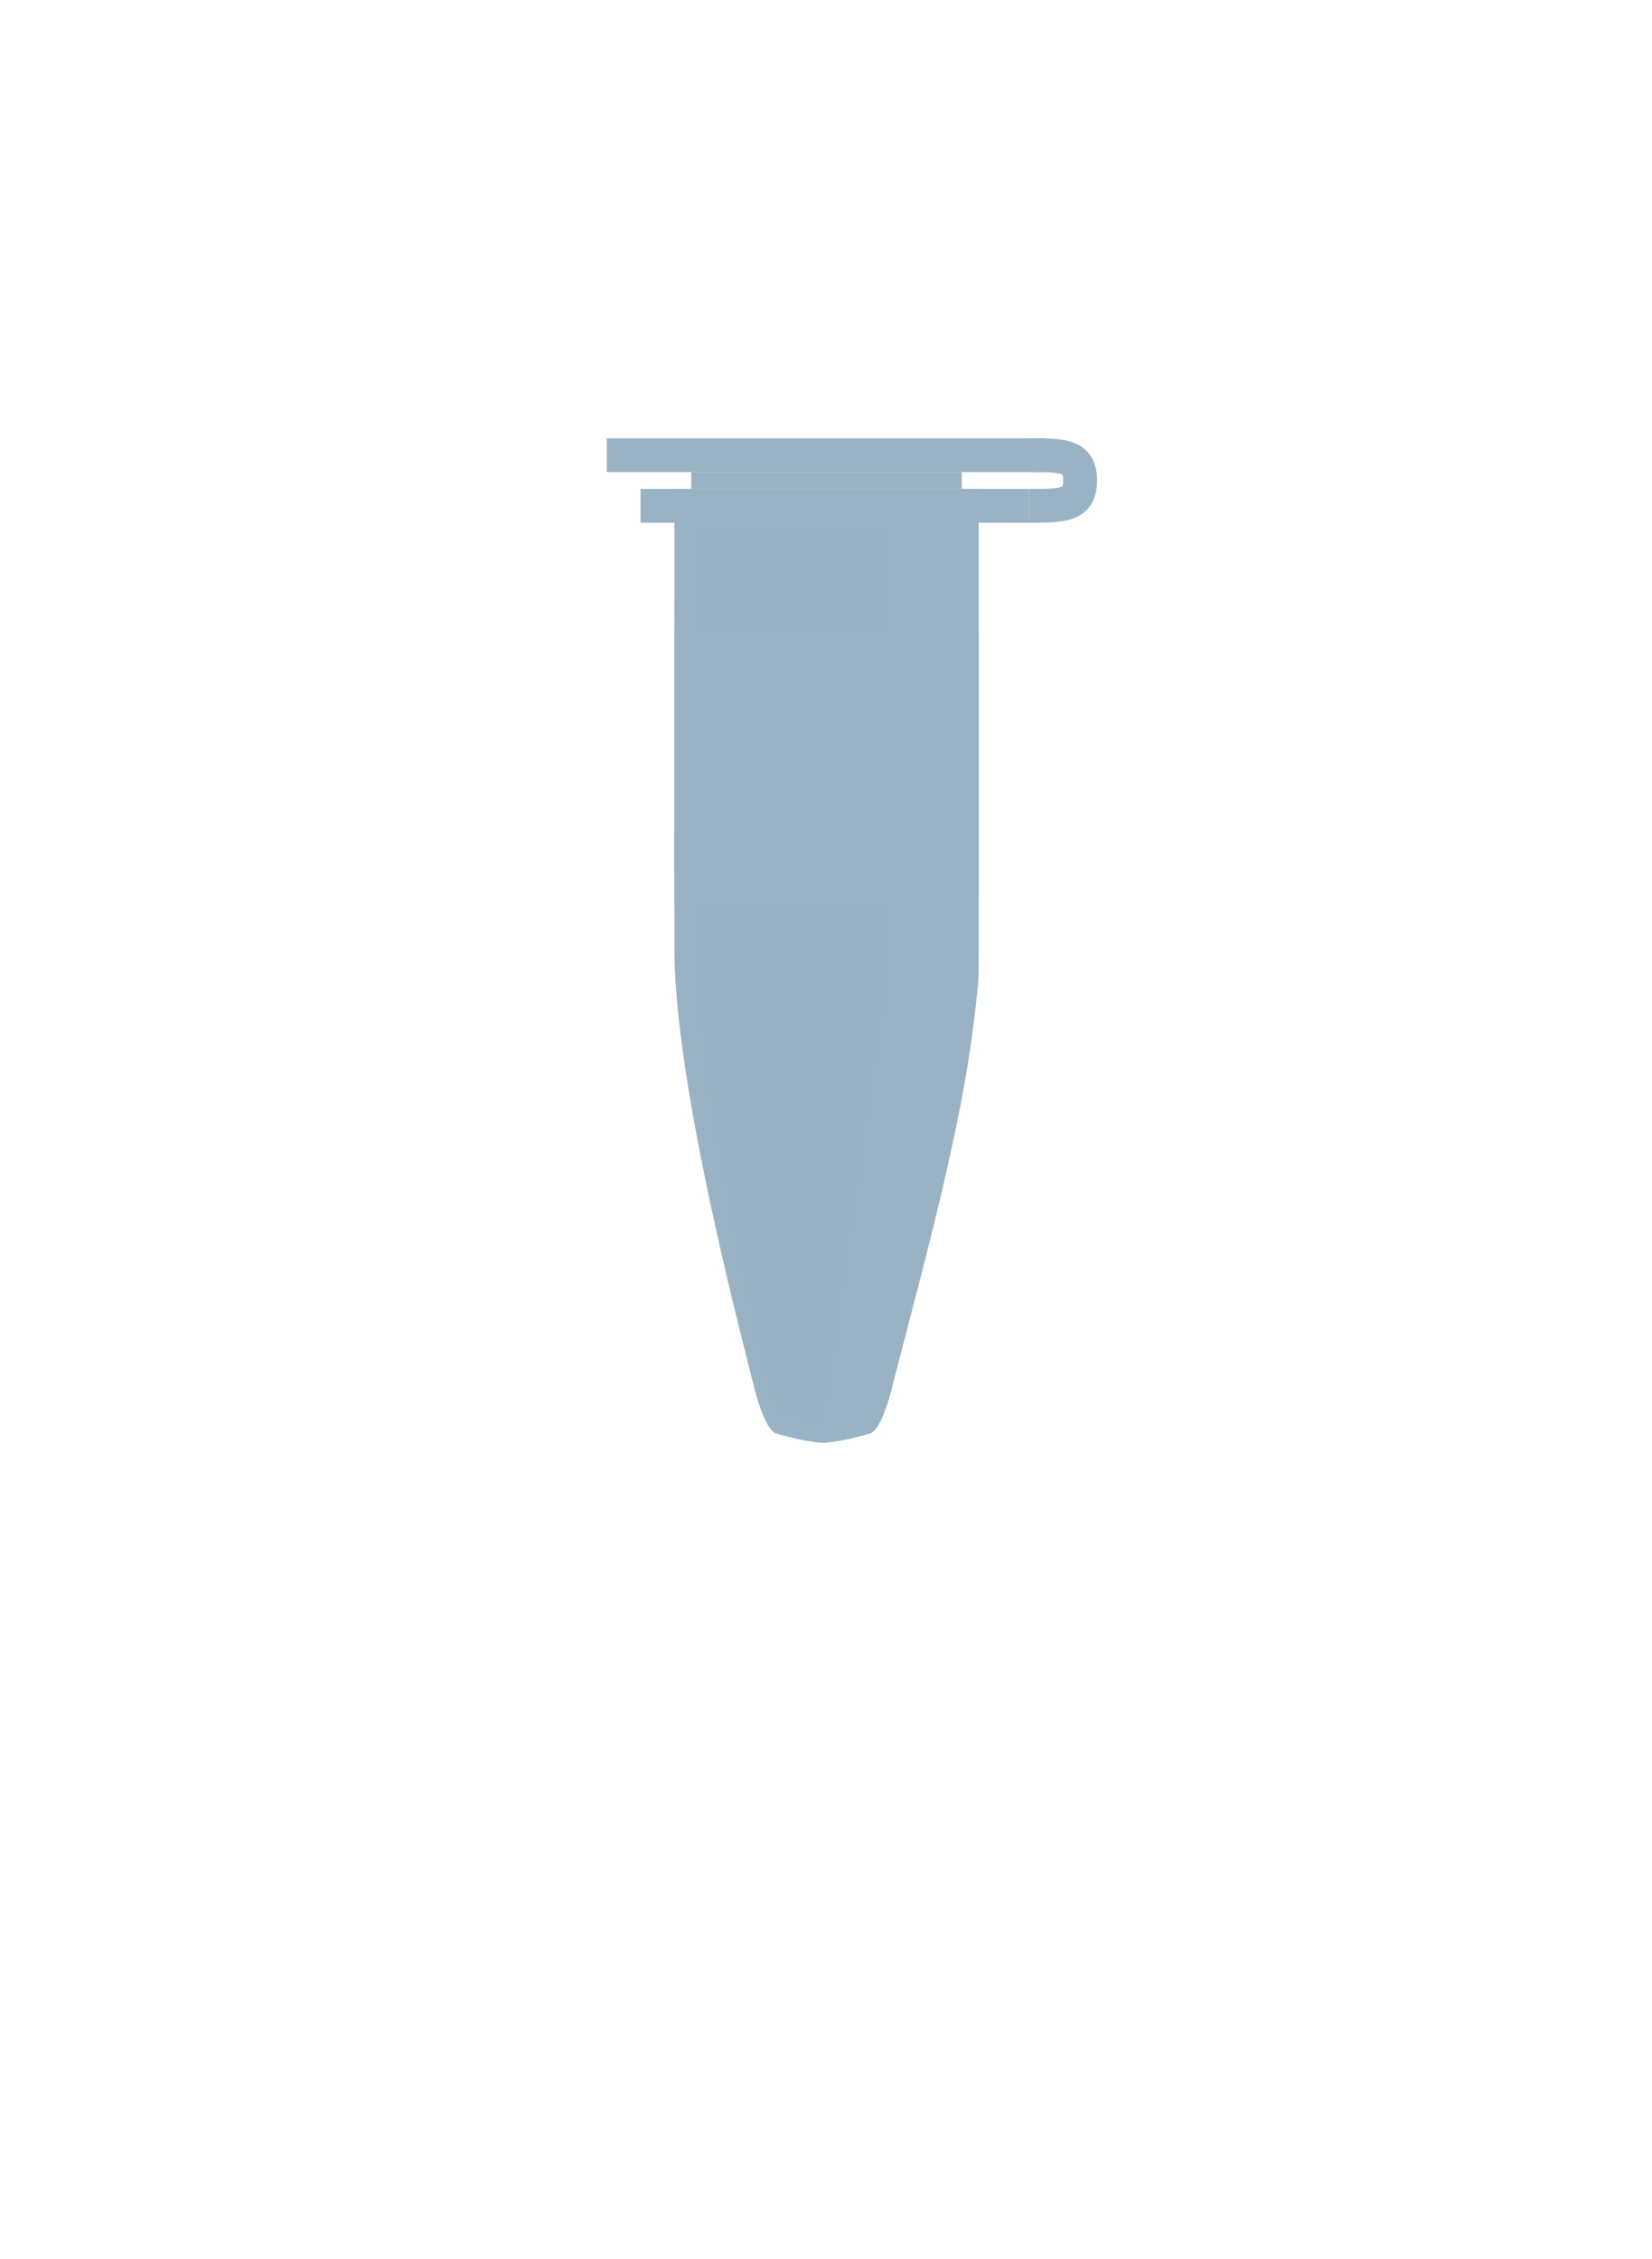 <svg width="98" height="134" viewBox="0 0 98 134" fill="none" xmlns="http://www.w3.org/2000/svg">
<path d="M49.041 85.581C48.152 85.581 46.795 85.254 46.047 85.022C45.298 84.788 44.69 82.087 44.69 82.087C42.726 74.446 40.066 63.204 40.006 56.427C39.994 55.084 40.006 29 40.006 29H41.51H58.057V56.427C58.057 63.427 54.935 74.446 52.97 82.087C52.97 82.087 52.362 84.788 51.614 85.022C50.865 85.254 49.509 85.581 48.62 85.581" fill="#99B2C4"/>
<path opacity="0.7" d="M48.986 84.641C48.191 84.641 46.975 84.362 46.32 84.129C45.665 83.943 45.104 81.474 45.104 81.474C43.326 74.625 41.523 64.529 41.008 58.519C41.008 55.427 41.008 32.617 41.008 32.617V30.427H57.054C57.054 30.427 57.335 55.351 57.054 58.519C56.54 64.529 54.319 74.579 52.541 81.427C52.541 81.427 51.98 83.85 51.325 84.082C50.67 84.269 49.454 84.595 48.659 84.595" fill="#99B2C4"/>
<rect x="38" y="29" width="23.066" height="2" fill="#99B2C4"/>
<path opacity="0.7" d="M48.986 84.641C48.191 84.641 46.975 84.362 46.32 84.129C45.665 83.943 45.104 81.474 45.104 81.474C43.326 74.625 41.523 64.529 41.008 58.519V55H49.5H57.054V58.519C56.54 64.529 54.319 74.579 52.541 81.427C52.541 81.427 51.98 83.85 51.325 84.082C50.67 84.269 49.454 84.595 48.659 84.595" fill="#99B2C4"/>
<rect x="40.006" y="37.427" width="18.052" height="16" fill="#99B2C4"/>
<path d="M53.043 31H58.057C58.057 31 58.057 54.564 58.057 57.509C58.057 60.455 56.051 69.782 56.051 69.782C56.051 69.782 52.26 84.294 52.04 84.509C51.821 84.724 49.032 85 49.032 85L53.043 57.509V31Z" fill="#99B2C4"/>
<rect x="35.994" y="26" width="26.074" height="2" fill="#99B2C4"/>
<rect x="41.008" y="28" width="16.046" height="1" fill="#99B2C4"/>
<path fill-rule="evenodd" clip-rule="evenodd" d="M64.749 27.123C65 27.545 65.077 28.026 65.077 28.5C65.077 28.974 65 29.455 64.749 29.877C64.484 30.323 64.091 30.593 63.674 30.749C63.284 30.895 62.852 30.949 62.444 30.975C62.037 31 61.572 31 61.088 31H61.066V29C61.577 29 61.981 29 62.319 28.979C62.663 28.957 62.859 28.918 62.97 28.876C62.994 28.867 63.01 28.859 63.02 28.854C63.023 28.853 63.025 28.851 63.027 28.85C63.028 28.848 63.029 28.845 63.031 28.841C63.035 28.83 63.041 28.811 63.047 28.782C63.06 28.724 63.071 28.634 63.071 28.5C63.071 28.366 63.06 28.276 63.047 28.218C63.041 28.189 63.035 28.17 63.031 28.159C63.029 28.155 63.028 28.152 63.027 28.15C63.025 28.149 63.023 28.147 63.02 28.146C63.01 28.141 62.994 28.133 62.97 28.124C62.859 28.082 62.663 28.043 62.319 28.021C61.981 28 61.577 28 61.066 28L61.066 26L61.088 26C61.572 26 62.037 26 62.444 26.025C62.852 26.051 63.284 26.105 63.674 26.251C64.091 26.407 64.484 26.677 64.749 27.123Z" fill="#99B2C4"/>
<path d="M44.594 49.746C45.917 49.746 46.574 49.134 46.574 47.901V43.356H45.899L45.863 44.076C45.476 43.509 44.981 43.248 44.315 43.248C43.235 43.248 42.605 43.914 42.605 45.183V45.912C42.605 47.181 43.235 47.847 44.315 47.847C44.936 47.847 45.404 47.622 45.782 47.136V47.901C45.782 48.711 45.404 49.062 44.576 49.062C43.928 49.062 43.487 48.846 43.442 48.306H42.704C42.767 49.26 43.415 49.746 44.594 49.746ZM44.414 47.154C43.775 47.154 43.397 46.713 43.397 45.885V45.21C43.397 44.382 43.775 43.941 44.414 43.941C44.999 43.941 45.476 44.319 45.782 44.976V46.119C45.476 46.776 44.999 47.154 44.414 47.154Z" fill="#99B2C4"/>
<path d="M48.149 48H48.959V46.236L50.066 45.003L51.884 48H52.829L50.624 44.382L52.802 41.88H51.803L48.959 45.129V41.88H48.149V48Z" fill="#99B2C4"/>
<path d="M52.883 45.75H55.601V44.967H52.883V45.75Z" fill="#99B2C4"/>
</svg>

